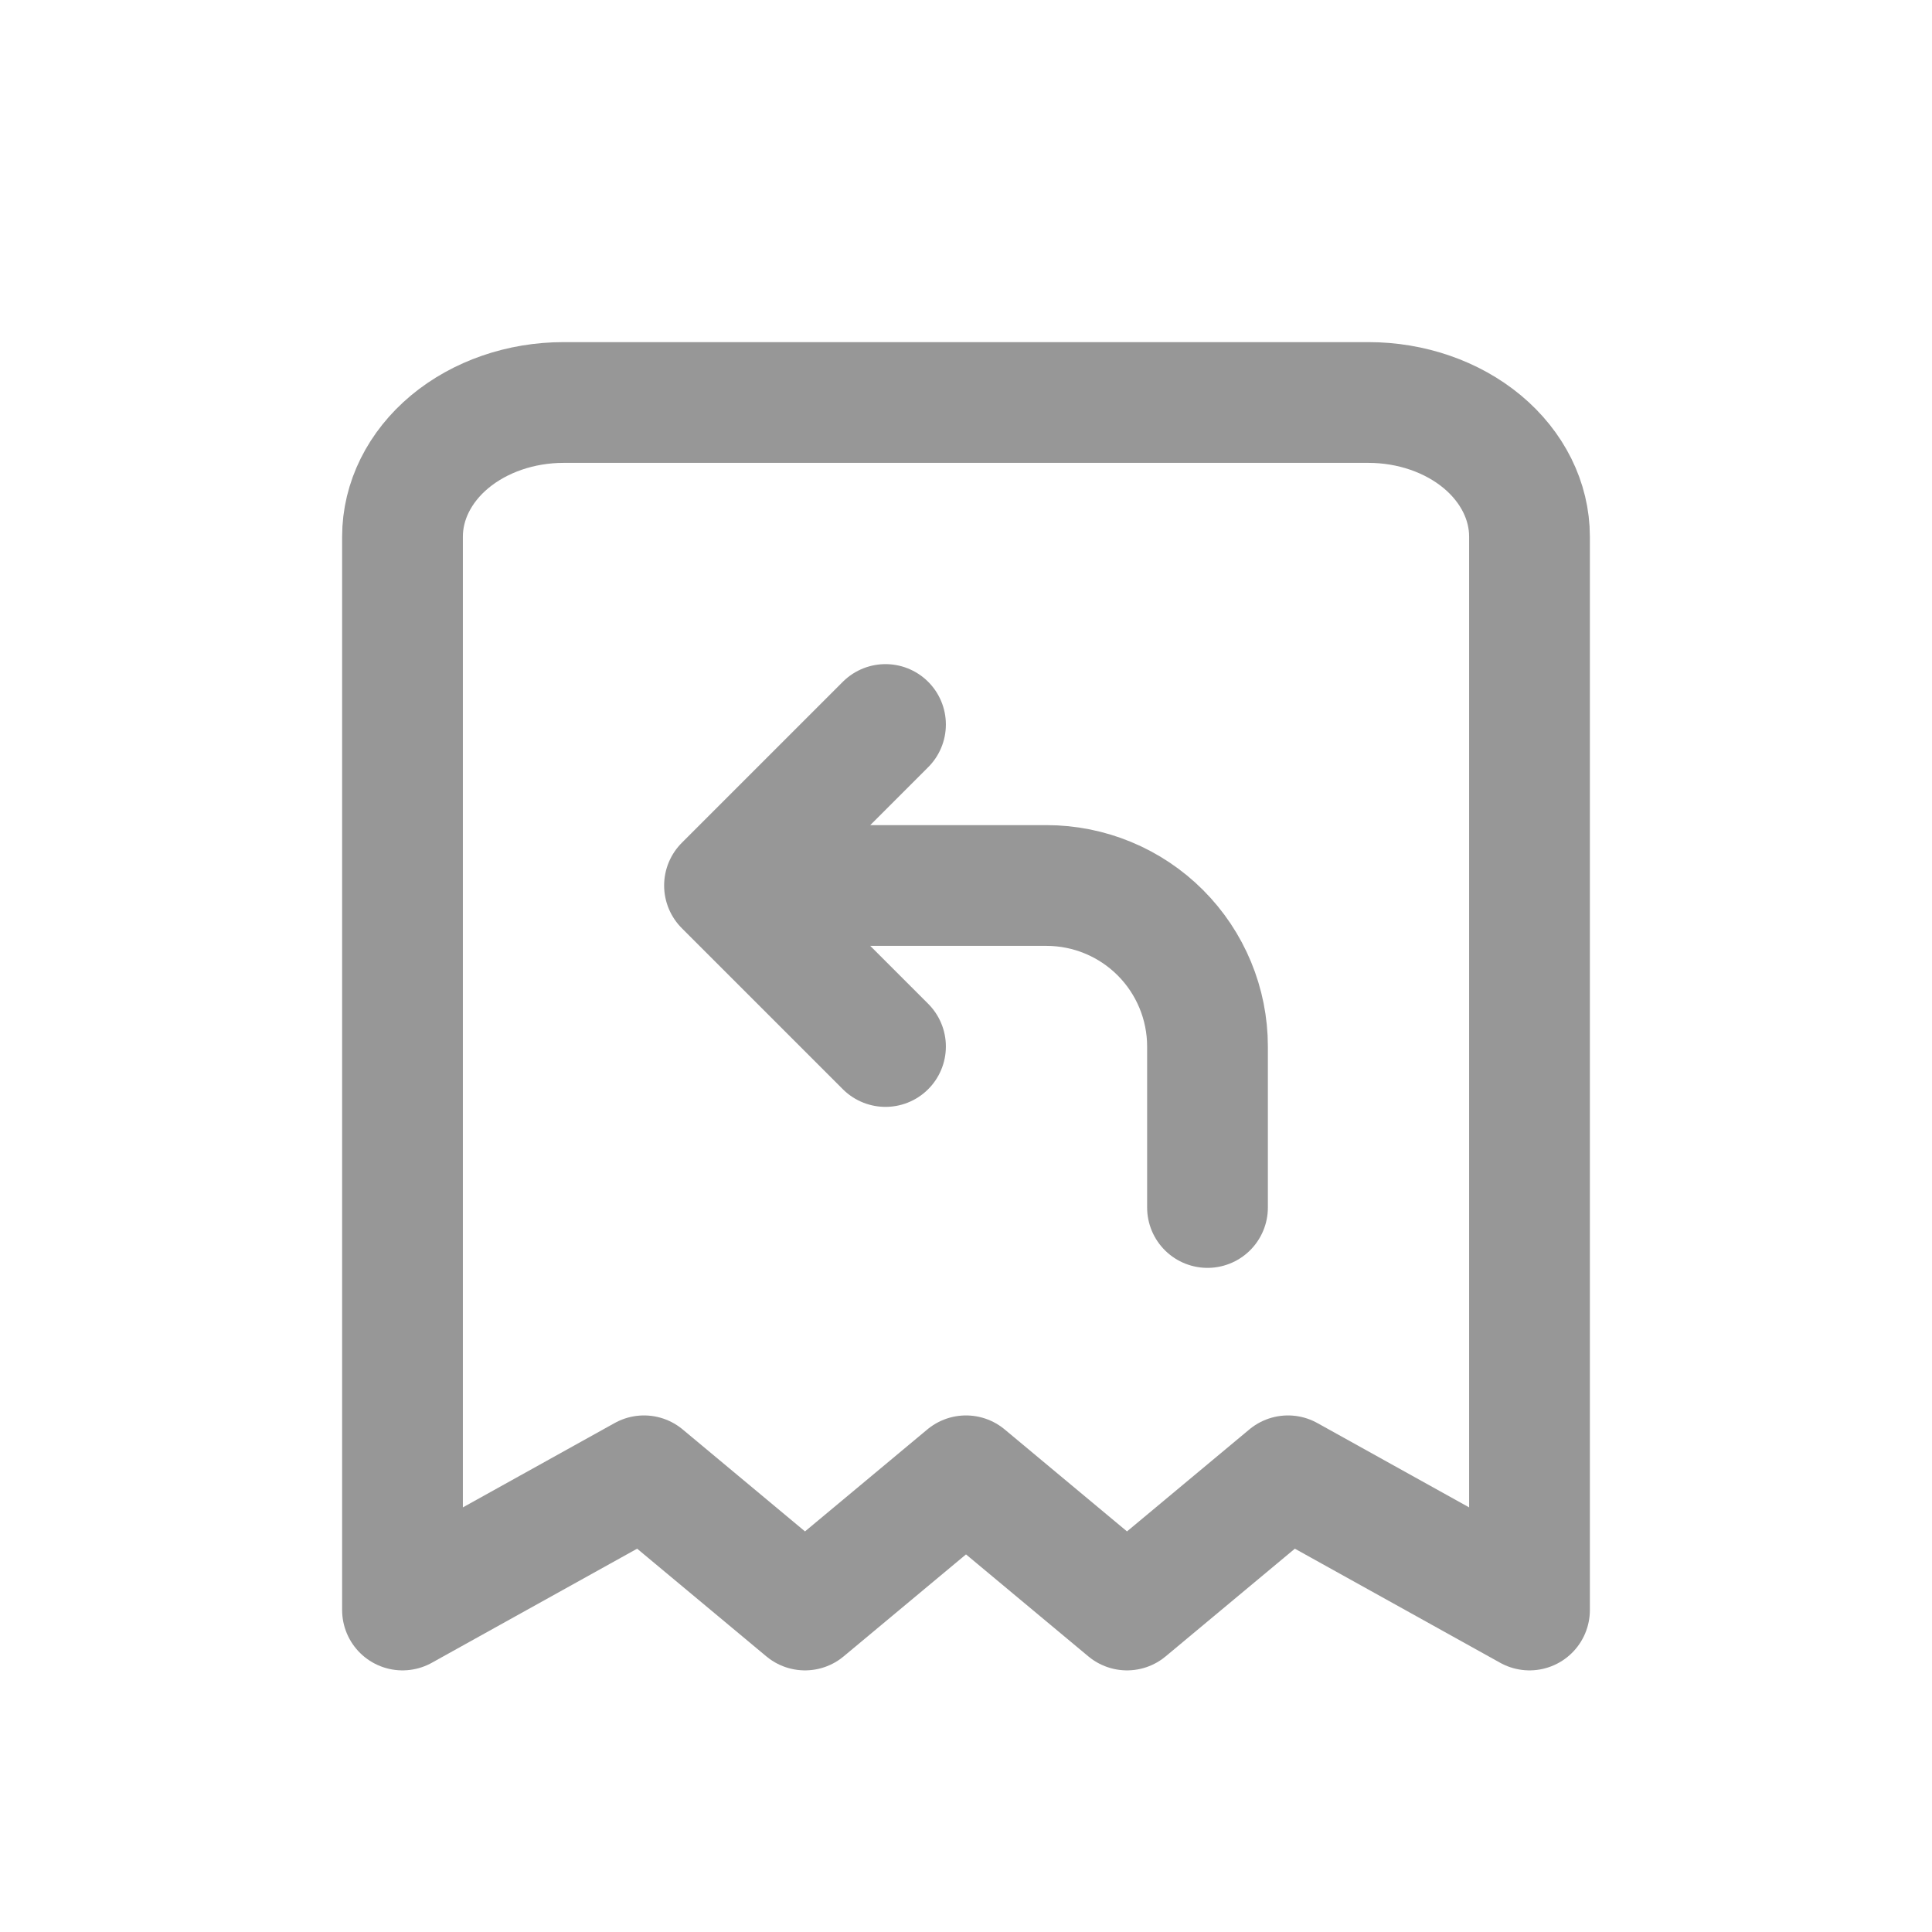<svg width="24" height="24" viewBox="0 0 24 24" fill="none" xmlns="http://www.w3.org/2000/svg">
<g clip-path="url(#clip0_4144_5702)">
<path d="M5 20V6.667C5 6.225 5.211 5.801 5.586 5.488C5.961 5.176 6.47 5 7 5H17C17.53 5 18.039 5.176 18.414 5.488C18.789 5.801 19 6.225 19 6.667V20L16 18.333L14 20L12 18.333L10 20L8 18.333L5 20Z" stroke="#979797" stroke-width="1.5" stroke-linecap="round" stroke-linejoin="round"/>
<path d="M15 15V13C15 12.47 14.789 11.961 14.414 11.586C14.039 11.211 13.53 11 13 11H9M9 11L11 9M9 11L11 13" stroke="#979797" stroke-width="1.5" stroke-linecap="round" stroke-linejoin="round"/>
</g>
<defs>
<clipPath id="clip0_4144_5702">
<rect width="24" height="24" fill="white"/>
</clipPath>
</defs>
</svg>
